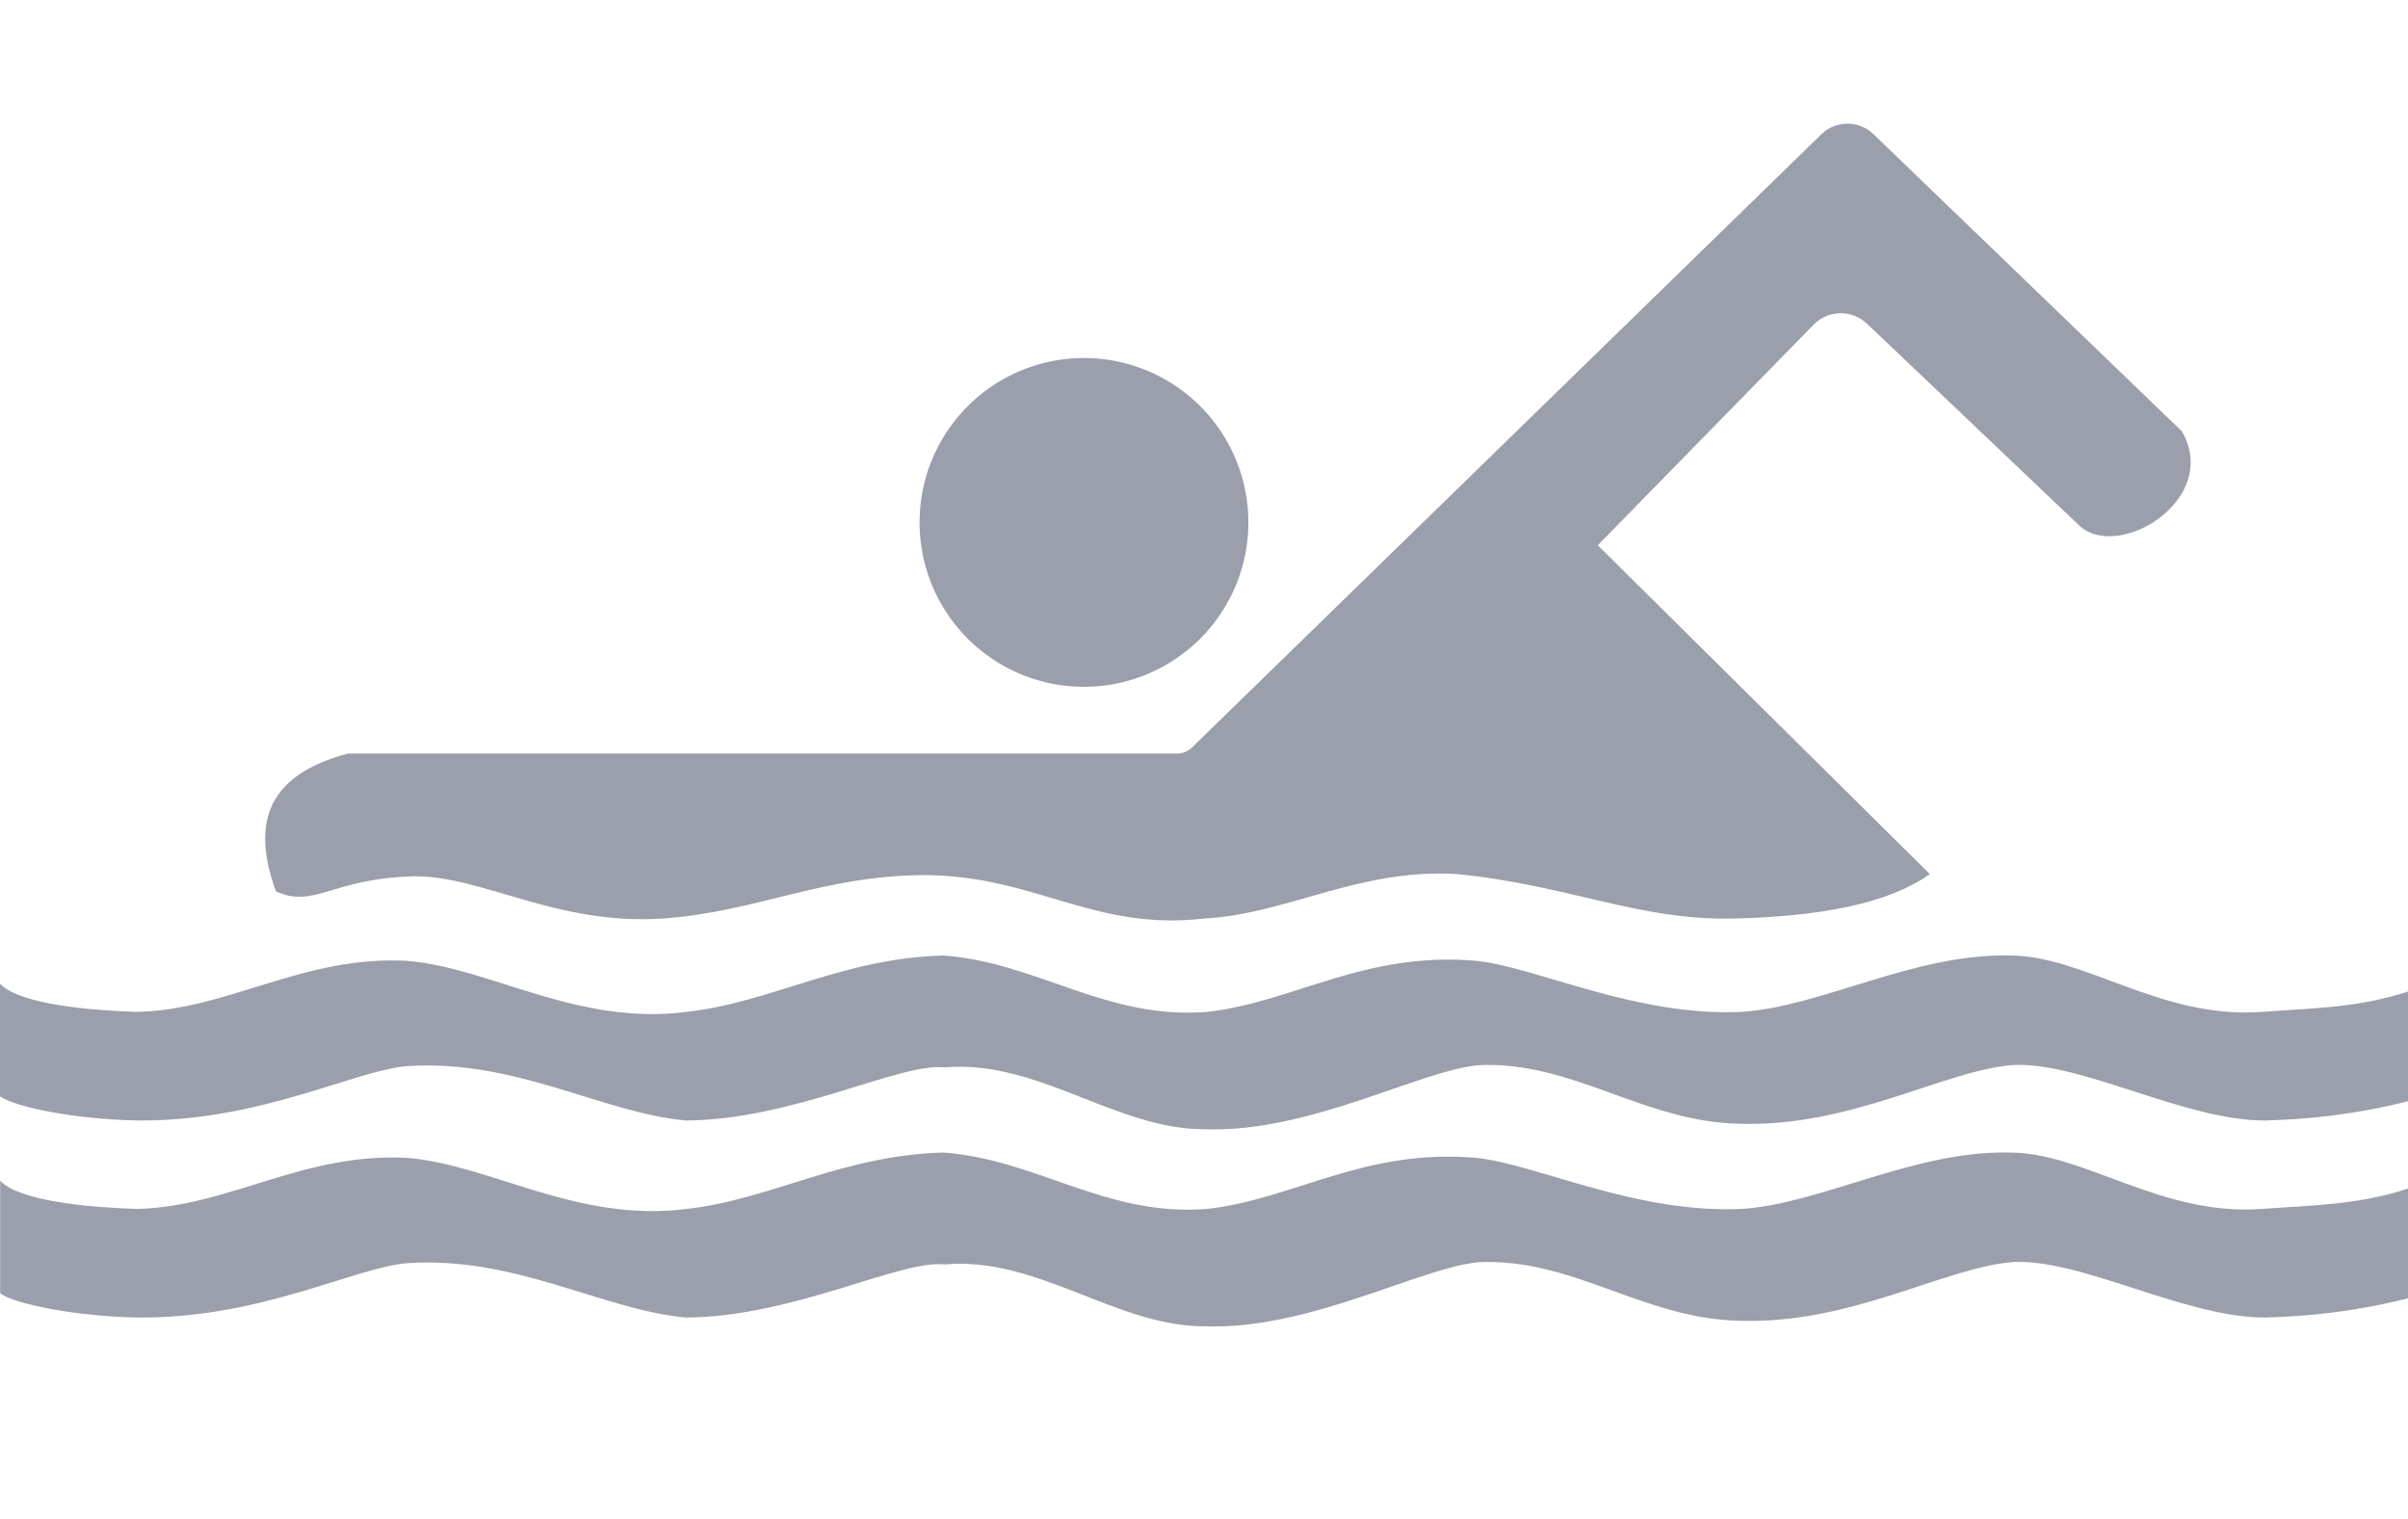 <?xml version="1.0" standalone="no"?><!DOCTYPE svg PUBLIC "-//W3C//DTD SVG 1.1//EN" "http://www.w3.org/Graphics/SVG/1.1/DTD/svg11.dtd"><svg t="1710421097635" class="icon" viewBox="0 0 1623 1024" version="1.1" xmlns="http://www.w3.org/2000/svg" p-id="2445" xmlns:xlink="http://www.w3.org/1999/xlink" width="316.992" height="200"><path d="M803.4 503.8L1227.6 90.5c9.8-9.5 25.3-9.5 35.1-0.1l207.9 200.3c26.1 45.3-41.1 87-68.2 64.4l-144-136.9c-10.2-9.7-26.3-9.4-36.1 0.7L1076.9 367.5l223.8 221.6c-28.7 20.5-75.7 28.7-133.1 30-63.4 1.3-110.8-22.7-185.8-30-65.8-4-114.5 27.1-170.4 30-74.3 8.4-111.8-28.1-186.5-29.3-69.8-0.2-115.1 25-178.5 29.3-71.9 4.6-121-28.9-167.5-28.5-55.6 1.5-66.6 21.9-92.9 10.2-15.5-42.8-9.2-77.4 48.3-92.9h558.9c3.9 0 7.5-1.5 10.2-4.1z" p-id="2446" fill="#9b9eab"></path><path d="M730.6 352.1m-110.8 0a110.8 110.8 0 1 0 221.6 0 110.8 110.8 0 1 0-221.6 0Z" p-id="2447" fill="#9b9eab"></path><path d="M1623.6 668.1c-34.3 11.3-64.2 11.3-98.8 13.9-68.5 5.1-120.1-38.1-170.3-38-64.2-1.5-126.6 34.4-180.4 38-71.8 3.3-137.6-29.9-178.9-34.4-75.8-6.6-123 27.8-181.5 34.4-68.1 5.5-114.8-33.4-177.8-38-68.5 1.8-116.5 31.8-173.2 38-73.7 9.6-132.8-30-188.4-34.4-70.5-3.7-119.8 32.9-181.8 34.4-29.9-0.9-79.2-4.8-92.5-19v75.9c10.1 7.3 51.6 15.7 94 16.3 81.3 0.4 143.9-33.2 179.7-36.6 73.6-5.1 131 31.1 188.3 36.6 72.9-0.4 144.3-39.1 174.6-35.8 62.8-5.5 115.4 41.8 175.3 41.7 70.4 2.6 145.1-39.7 184.8-43.2 63.5-2.9 111.1 38.4 176.1 39.5 74.7 2.2 136.2-35.2 182.6-39.5 45.8-3.3 116.2 37.3 171 37.3 29.7-0.8 61.3-4 97.4-13.2l-0.2-73.9zM1623.6 800.9c-34.3 11.3-64.2 11.3-98.8 13.9-68.5 5.1-120.1-38.1-170.3-38-64.2-1.5-126.6 34.4-180.4 38-71.8 3.3-137.6-29.9-178.9-34.4-75.8-6.6-123 27.8-181.5 34.4-68.1 5.5-114.8-33.4-177.8-38-68.5 1.8-116.5 31.8-173.2 38-73.6 9.5-132.7-30-188.3-34.4-70.5-3.7-119.8 32.9-181.8 34.4-29.9-0.9-79.2-4.8-92.5-19v75.9c10.1 7.3 51.6 15.7 94 16.3 81.3 0.4 143.9-33.2 179.7-36.6 73.6-5.1 131 31.1 188.3 36.6 72.9-0.4 144.3-39.1 174.6-35.8 62.8-5.5 115.4 41.8 175.3 41.7 70.4 2.6 145.1-39.7 184.8-43.2 63.5-2.9 111.1 38.4 176.1 39.5 74.7 2.2 136.2-35.2 182.6-39.5 45.8-3.3 116.2 37.3 171 37.3 29.7-0.8 61.3-4 97.4-13.2l-0.3-73.9z" p-id="2448" fill="#9b9eab"></path></svg>